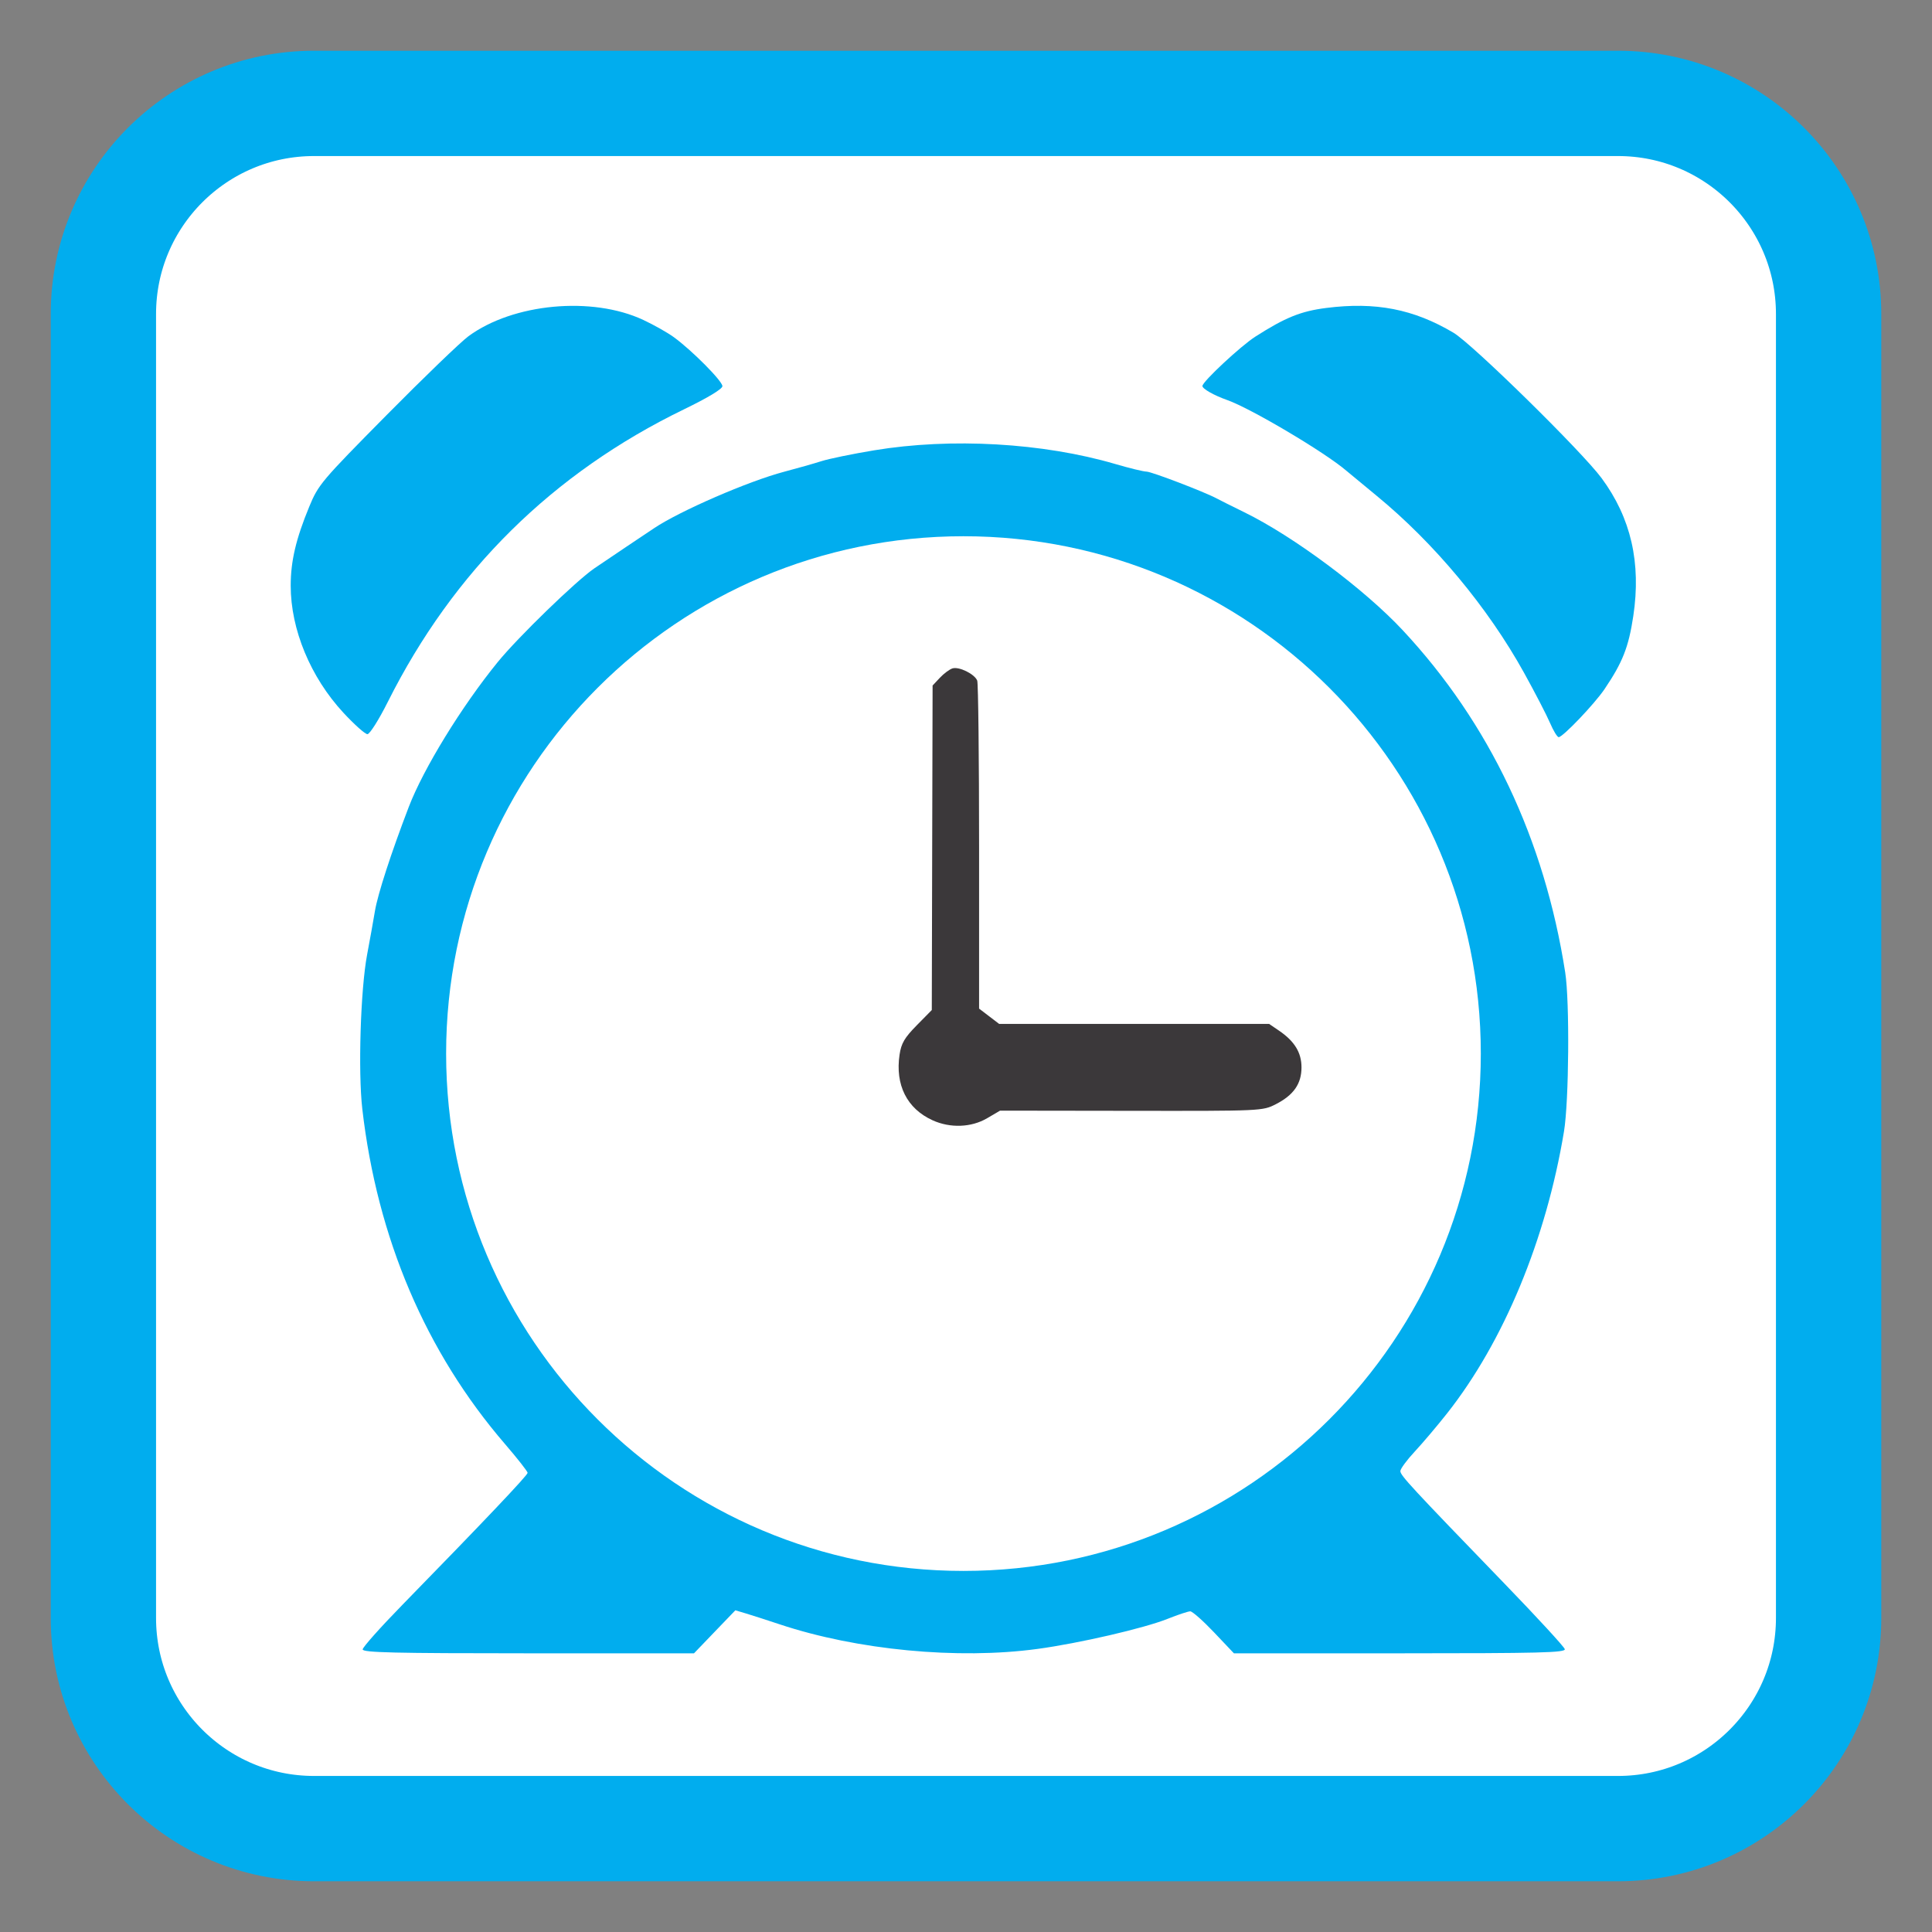 
<svg xmlns="http://www.w3.org/2000/svg" xmlns:xlink="http://www.w3.org/1999/xlink" width="512px" height="512px" viewBox="0 0 512 512" version="1.1">
<rect x="0" y="0" width="512" height="512" fill="#808080" stroke="none"/>
<g id="surface1">
<path style="fill-rule:nonzero;fill:rgb(100%,100%,100%);fill-opacity:1;stroke-width:27.911;stroke-linecap:butt;stroke-linejoin:miter;stroke:rgb(0.392%,67.843%,93.333%);stroke-opacity:1;stroke-miterlimit:4;" d="M 83.219 27.398 L 428.781 27.398 C 459.609 27.398 484.602 52.391 484.602 83.219 L 484.602 428.781 C 484.602 459.609 459.609 484.602 428.781 484.602 L 83.219 484.602 C 52.391 484.602 27.398 459.609 27.398 428.781 L 27.398 83.219 C 27.398 52.391 52.391 27.398 83.219 27.398 Z M 83.219 27.398 "/>
<path style=" stroke:none;fill-rule:nonzero;fill:rgb(0.392%,67.843%,93.333%);fill-opacity:1;" d="M 96.113 437.109 C 96.113 436.539 100.852 431.223 106.645 425.293 C 128.262 403.156 139.824 390.969 139.824 390.316 C 139.824 389.949 137.133 386.52 133.844 382.699 C 112.828 358.305 99.969 328.121 96.016 293.902 C 94.871 283.992 95.551 262.188 97.293 252.961 C 97.996 249.242 98.926 244.059 99.363 241.434 C 100.105 236.969 103.629 226.121 108.32 213.867 C 112.219 203.688 122.348 187.191 131.914 175.445 C 137.27 168.867 152.664 153.934 157.504 150.621 C 159.367 149.348 163.211 146.75 166.055 144.852 C 168.895 142.949 172.18 140.754 173.348 139.973 C 180.191 135.391 198.359 127.508 207.824 125.012 C 211.297 124.098 215.75 122.832 217.715 122.203 C 219.684 121.574 225.941 120.285 231.625 119.344 C 252.059 115.957 276.395 117.34 295.605 122.98 C 299.32 124.07 303.023 124.973 303.832 124.98 C 305.188 124.996 319.246 130.375 322.43 132.094 C 323.195 132.508 326.504 134.16 329.781 135.766 C 342.809 142.145 361.574 156.125 371.75 167.031 C 394.727 191.664 409.301 222.367 414.801 257.727 C 416 265.418 415.793 291.887 414.473 299.852 C 409.73 328.465 398.504 355.539 383.488 374.562 C 380.902 377.84 377.059 382.379 374.949 384.648 C 372.836 386.918 371.109 389.262 371.109 389.855 C 371.109 391.004 373.898 394.016 398.781 419.754 C 407.387 428.656 414.543 436.434 414.684 437.043 C 414.898 437.973 408.078 438.145 370.969 438.145 L 327 438.145 L 321.727 432.582 C 318.824 429.523 315.992 427.02 315.43 427.02 C 314.867 427.02 312.16 427.918 309.41 429.016 C 303.176 431.512 285.961 435.492 274.941 436.984 C 253.84 439.844 227.113 437.289 206.59 430.453 C 203.309 429.359 199.332 428.078 197.75 427.605 L 194.875 426.746 L 189.395 432.445 L 183.918 438.145 L 140.016 438.145 C 104.453 438.145 96.113 437.949 96.113 437.109 Z M 96.113 437.109 "/>
<path style=" stroke:none;fill-rule:nonzero;fill:rgb(0.392%,67.843%,93.333%);fill-opacity:1;" d="M 410.77 191.582 C 409.879 189.504 406.777 183.512 403.871 178.266 C 394.285 160.961 380.047 143.875 364.77 131.34 C 361.066 128.297 357.488 125.34 356.824 124.77 C 351.184 119.906 331.5 108.23 325.211 106.012 C 321.711 104.777 318.652 103.043 318.652 102.293 C 318.652 101.156 328.801 91.691 332.668 89.219 C 340.609 84.137 344.73 82.469 351.461 81.613 C 364.539 79.945 374.629 81.91 385.184 88.176 C 390.184 91.141 419.227 119.652 424.438 126.711 C 432.227 137.25 434.961 149.16 432.836 163.285 C 431.598 171.508 430.012 175.531 425.211 182.633 C 422.559 186.555 414.16 195.355 413.07 195.355 C 412.691 195.355 411.656 193.656 410.77 191.582 Z M 410.77 191.582 "/>
<path style=" stroke:none;fill-rule:nonzero;fill:rgb(0.392%,67.843%,93.333%);fill-opacity:1;" d="M 91 188.879 C 82.285 179.465 77.039 166.816 77.039 155.219 C 77.039 148.715 78.418 142.84 81.953 134.273 C 84.363 128.434 85.172 127.48 102.41 110.047 C 112.277 100.066 122.055 90.645 124.133 89.113 C 135.965 80.395 156.906 78.438 170.469 84.781 C 173.281 86.098 176.926 88.156 178.566 89.352 C 183.426 92.895 191.492 101.031 191.445 102.344 C 191.422 103.094 187.57 105.418 181.312 108.453 C 146.457 125.355 120.176 151.305 102.77 186.016 C 100.391 190.762 97.988 194.562 97.371 194.562 C 96.762 194.562 93.895 192.004 91 188.879 Z M 91 188.879 "/>
<path style=" stroke:none;fill-rule:evenodd;fill:rgb(100%,100%,100%);fill-opacity:1;" d="M 392.43 279.211 C 392.43 203.492 331.047 142.109 255.328 142.109 C 179.609 142.109 118.227 203.492 118.227 279.211 C 118.227 354.93 179.609 416.312 255.328 416.312 C 331.047 416.312 392.43 354.93 392.43 279.211 Z M 392.43 279.211 "/>
<path style=" stroke:none;fill-rule:nonzero;fill:rgb(23.137%,21.961%,22.745%);fill-opacity:1;" d="M 247.145 296.887 C 240.348 293.801 237.191 287.516 238.398 279.465 C 238.848 276.48 239.707 275.016 242.941 271.727 L 246.934 267.668 L 247.039 224.668 L 247.148 181.668 L 249.062 179.629 C 250.117 178.508 251.617 177.387 252.402 177.137 C 254.152 176.582 258.305 178.629 258.977 180.379 C 259.246 181.086 259.469 200.934 259.469 224.48 L 259.469 267.293 L 262.129 269.32 L 264.785 271.348 L 336.328 271.348 L 338.957 273.137 C 343.07 275.938 344.91 278.945 344.91 282.871 C 344.91 287.223 342.82 290.215 338.105 292.625 C 334.594 294.418 334.426 294.426 299.801 294.379 L 265.027 294.332 L 261.582 296.352 C 257.395 298.805 251.816 299.012 247.145 296.887 Z M 247.145 296.887 "/>
</g>
</svg>
